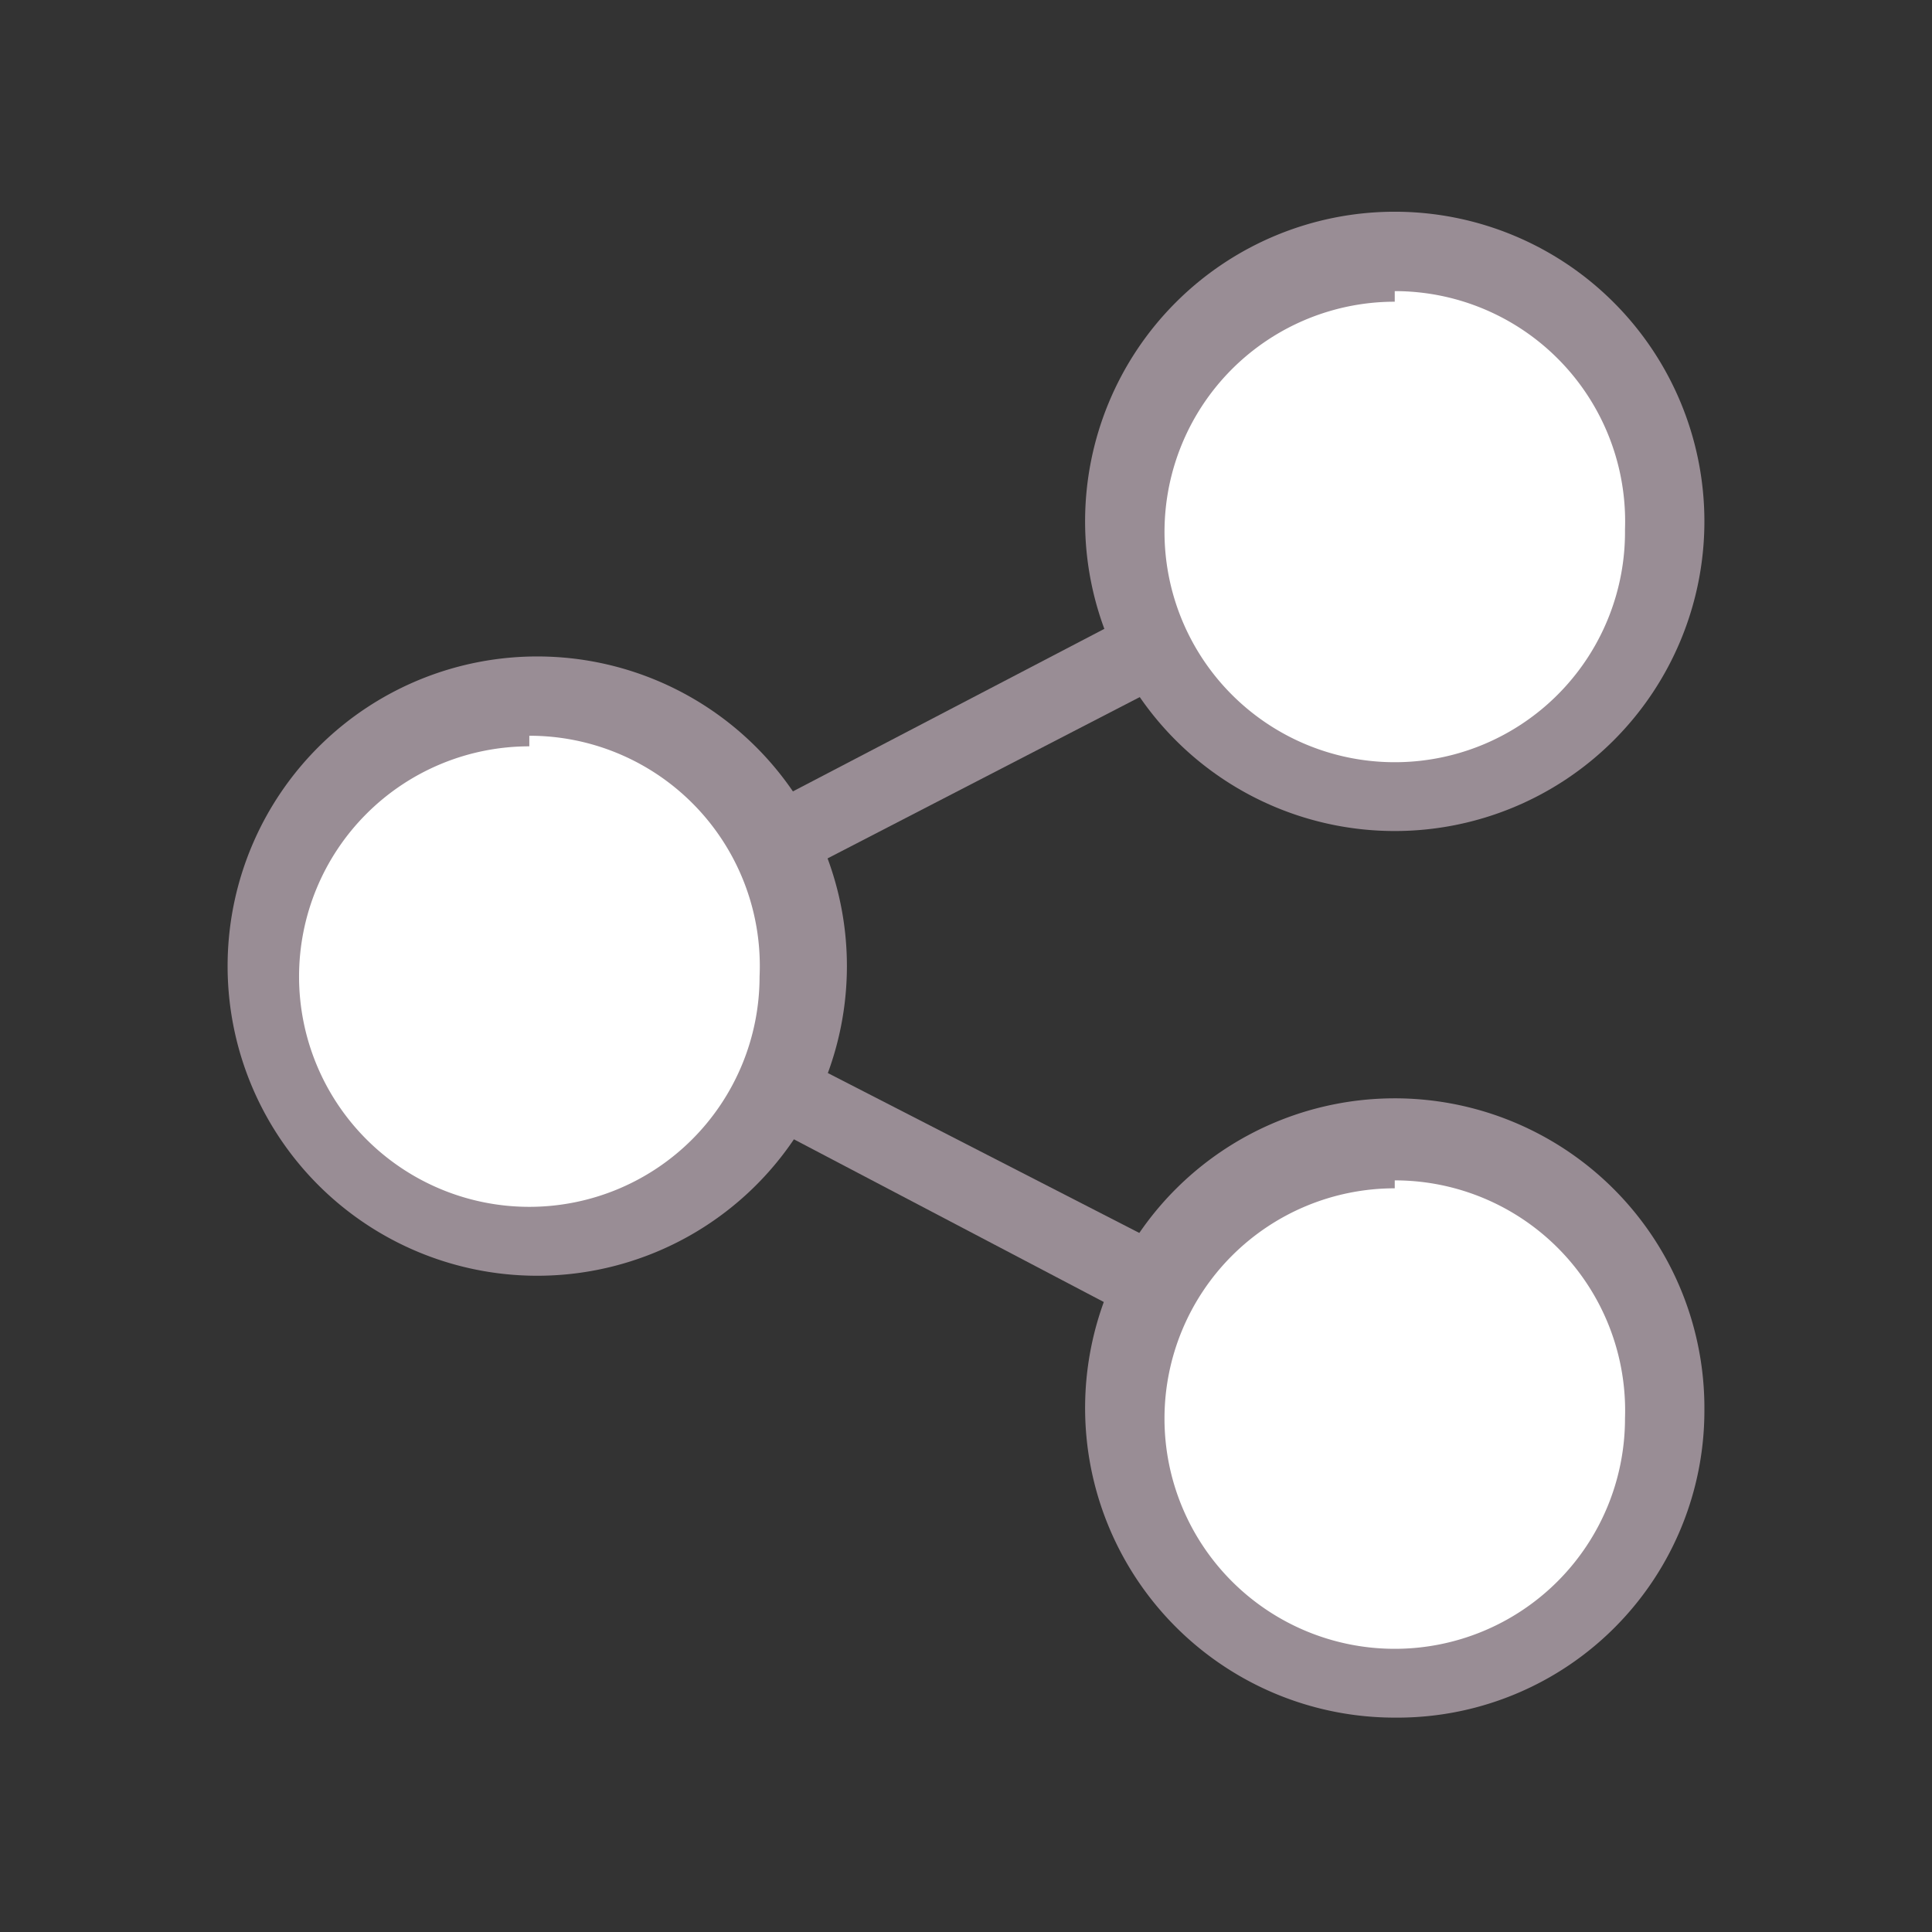 <svg xmlns="http://www.w3.org/2000/svg" viewBox="0 0 7.3 7.3"><rect x="0" y="0" width="7.3" height="7.3" fill="#333333" stroke="none"/><defs><style>.cls-1{fill:none;}.cls-2{fill:#998d95;}.cls-3{fill:#fff;}</style></defs><title>share</title><g id="レイヤー_2" data-name="レイヤー 2"><g id="レイヤー_1-2" data-name="レイヤー 1"><rect class="cls-1" width="7.3" height="7.3"/><path class="cls-2" d="M5.2,5.46,2,3.78a.14.14,0,0,1-.08-.13A.16.16,0,0,1,2,3.51L5.2,1.84l.14.26-3,1.55,3,1.54Z"/><circle class="cls-3" cx="2.03" cy="3.65" r="1.02"/><circle class="cls-3" cx="5.27" cy="1.97" r="1.02"/><circle class="cls-3" cx="5.27" cy="5.32" r="1.02"/><path class="cls-2" d="M5.27,3.14A1.17,1.17,0,0,1,5.27.8a1.17,1.17,0,1,1,0,2.34Zm0-2A.87.87,0,1,0,6.14,2,.87.87,0,0,0,5.27,1.1Z"/><path class="cls-2" d="M2,4.82A1.17,1.17,0,1,1,3.2,3.65,1.17,1.17,0,0,1,2,4.82Zm0-2a.87.87,0,1,0,.87.87A.87.87,0,0,0,2,2.78Z"/><path class="cls-2" d="M5.27,6.49A1.17,1.17,0,1,1,6.44,5.33,1.16,1.16,0,0,1,5.27,6.49Zm0-2a.87.87,0,1,0,.87.87A.87.87,0,0,0,5.27,4.46Z"/></g></g></svg>